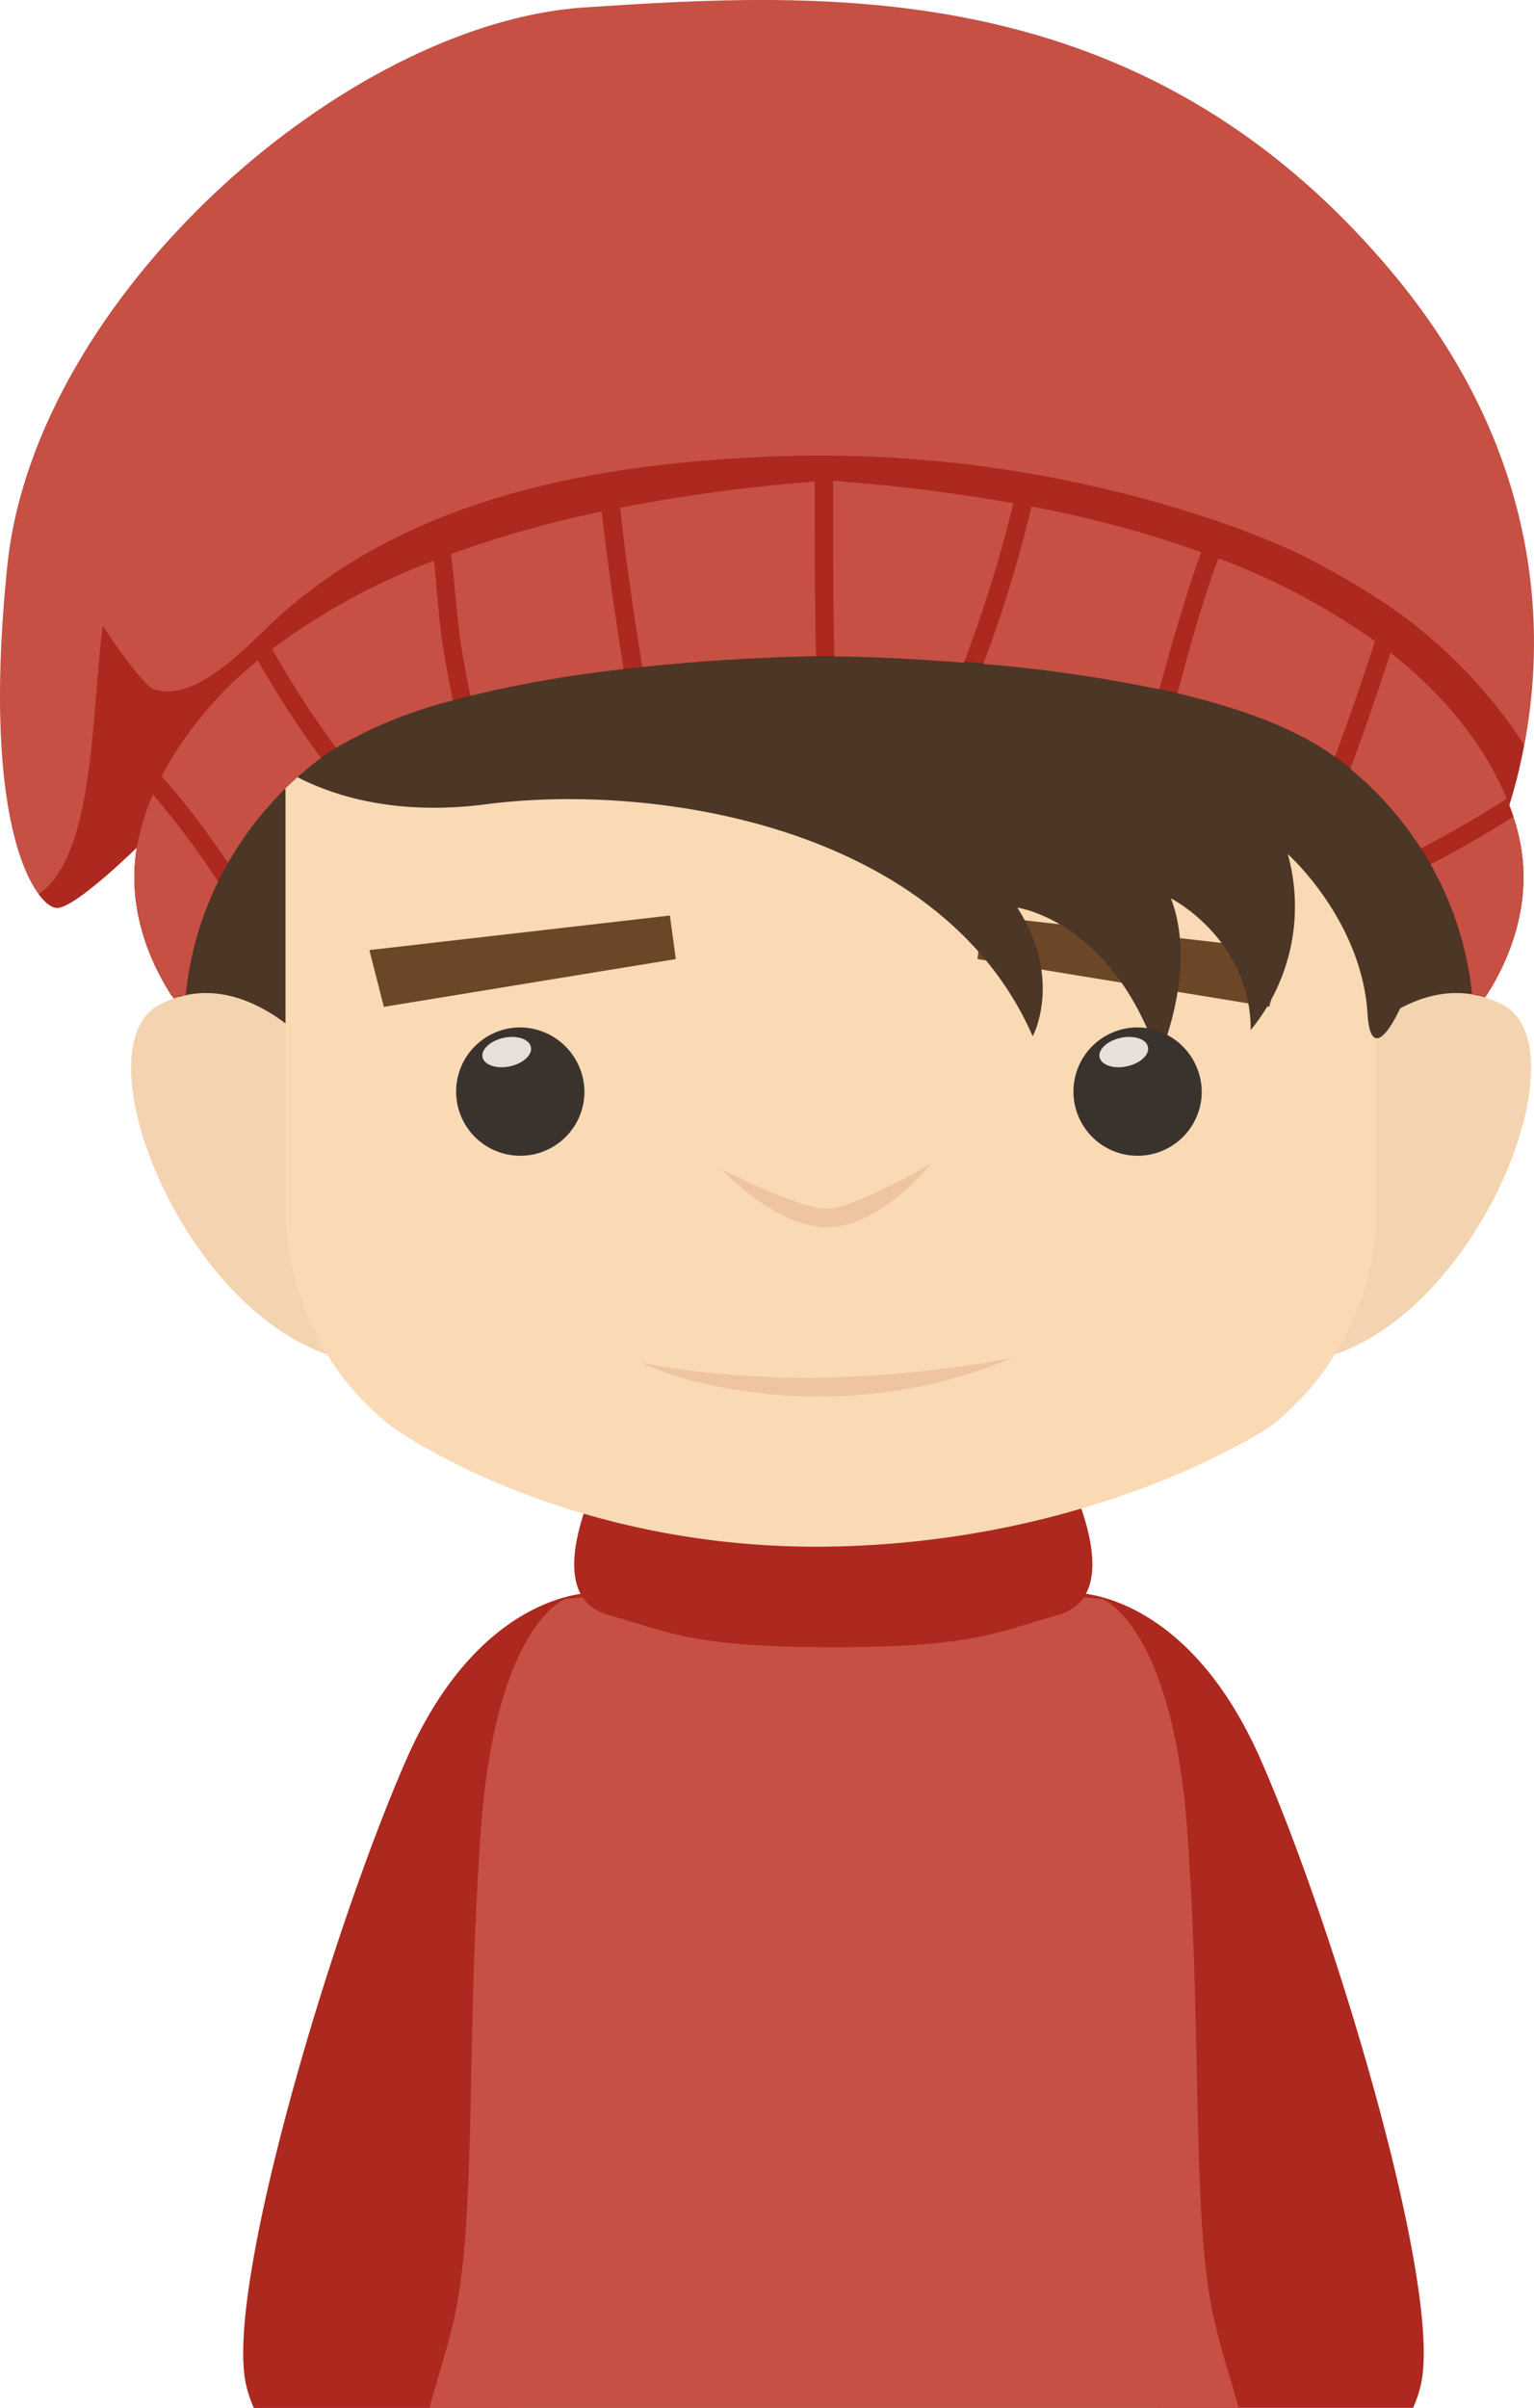 <svg xmlns="http://www.w3.org/2000/svg" viewBox="0 0 165.7 260.01"><defs><style>.cls-1{fill:#ad281e;}.cls-2{fill:#c65044;}.cls-3{fill:#4c3626;}.cls-4{fill:#f4d3b0;}.cls-5{fill:#f9dab4;}.cls-6{fill:#6b4627;}.cls-7{fill:#efc4a0;}.cls-8{fill:#3a332d;}.cls-9{fill:#e8dfd9;}</style></defs><title>资源 151</title><g id="图层_2" data-name="图层 2"><g id="Layer_1" data-name="Layer 1"><path class="cls-1" d="M116.08,172s.27,70.81,8.92,88h27.64a13.16,13.16,0,0,0,.85-2.55c2.31-10.36-9.21-48.93-17.27-67.35S116.08,172,116.08,172Z"/><path class="cls-1" d="M43.84,190.11c-8.06,18.42-19.58,57-17.27,67.35a13.16,13.16,0,0,0,.85,2.55H55.06C63.72,242.78,64,172,64,172S51.9,171.68,43.84,190.11Z"/><path class="cls-2" d="M119.06,172.66a247.21,247.21,0,0,0-29-1.27,247,247,0,0,0-29,1.27s-7.51,2.69-9.12,25-.47,41.45-2.78,52.2c-.79,3.72-2,7.21-2.79,10.2h87.44c-.81-3-2-6.48-2.79-10.2-2.31-10.75-1.16-29.94-2.78-52.2S119.06,172.66,119.06,172.66Z"/><path class="cls-1" d="M114.25,157.14,90,158.53l-24.22-1.39s-8.45,15,0,17.27c6.48,1.77,8.73,3.46,24.22,3.46s17.74-1.69,24.22-3.46C122.7,172.11,114.25,157.14,114.25,157.14Z"/><path class="cls-2" d="M164.28,91.41C162.57,81.4,150.2,56.63,90.93,52v-.22l-1.39.11-1.38-.11V52C28.88,56.63,16.52,81.4,14.8,91.41c-1.74,10.16,5.15,18,5.15,18A36,36,0,0,1,34.46,82c13.32-10.2,47.8-11.1,55.08-11.17s41.77,1,55.09,11.17a36,36,0,0,1,14.5,27.43S166,101.57,164.28,91.41Z"/><path class="cls-3" d="M20.28,113s-7-32.77,6.47-39.12S39.19,113,39.19,113Z"/><path class="cls-3" d="M158.8,113s7-32.77-6.47-39.12S139.89,113,139.89,113Z"/><path class="cls-4" d="M34.55,114s-8.2-10.29-17.34-5.5,3.52,36.05,21.56,38.6Z"/><path class="cls-4" d="M145,114s8.2-10.29,17.34-5.5-3.51,36.05-21.56,38.6Z"/><path class="cls-5" d="M30.84,69.55v60.8A30,30,0,0,0,42.24,154s18.42,13.51,47.53,13,47.51-13,47.51-13a30,30,0,0,0,11.41-23.64V69.55Z"/><polygon class="cls-6" points="72.36 98.86 73 103.56 41.46 108.72 39.9 102.59 72.36 98.86"/><polygon class="cls-6" points="106.21 98.86 105.58 103.56 137.11 108.72 138.67 102.59 106.21 98.86"/><path class="cls-3" d="M26.35,79.72s8,9.49,26.2,7.12,49.09,2.37,59,25.06c0,0,3.32-6.1-1.66-13.89,0,0,10.28,1.36,15.26,16.26,0,0,4.31-9.48,1.33-17.27,0,0,8.62,4.4,8.62,14.22a21,21,0,0,0,4-19s8,7.11,8.62,17.27S157,98,156.68,83.45s-4-33.2-34.81-34.89S2.8,38.06,26.35,79.72Z"/><path class="cls-2" d="M160.61,93.14s16.69-31.71-10.37-63.89S89-.89,63.15.8,3.78,32,.79,61.09,4.11,98,6.1,98s8.7-6.6,8.7-6.6L18.48,95S18,61.43,84.71,59.4,160.61,93.14,160.61,93.14Z"/><path class="cls-1" d="M150.18,65.53A92.74,92.74,0,0,0,140,59.63c-2.64-1.16-5.3-2.25-8-3.19a134,134,0,0,0-51.55-7c-17.77,1-36.59,4.73-50.4,17.2-2.93,2.65-8.8,9.41-13.47,7.77-1.15-.41-5-6-5.47-6.87-1.23,8.93-.79,24.88-6.94,29,.78,1.06,1.49,1.5,2,1.5,2,0,8.7-6.6,8.7-6.6L18.48,95S18,61.43,84.71,59.4s75.9,33.74,75.9,33.74a50.39,50.39,0,0,0,4-12.74A54,54,0,0,0,150.18,65.53Z"/><path class="cls-1" d="M159.1,107.37l1.37.25c1.91-2.89,5.05-9,3.81-16.21C162.57,81.4,150.2,56.63,90.93,52a7.91,7.91,0,0,0-1.39-.11,7.76,7.76,0,0,0-1.38.11C28.88,56.63,16.52,81.4,14.8,91.41c-1.22,7.15,1.82,13.15,3.73,16.09h1.52A36.44,36.44,0,0,1,34.46,82c13.32-10.2,47.8-11.1,55.08-11.17s41.77,1,55.09,11.17A36.38,36.38,0,0,1,159,107.37.22.22,0,0,1,159.1,107.37Z"/><path class="cls-2" d="M27.85,71.32A40.48,40.48,0,0,0,17.46,83.81a86,86,0,0,1,7.16,9.38A37.38,37.38,0,0,1,34.46,82l.21-.15A109.53,109.53,0,0,1,27.85,71.32Z"/><path class="cls-2" d="M47.77,69.28c-.43-2.9-.56-5.84-.91-8.74A71,71,0,0,0,29.4,70.08a102.71,102.71,0,0,0,6.9,10.67,48.17,48.17,0,0,1,12.62-5.12C48.49,73.52,48.08,71.41,47.77,69.28Z"/><path class="cls-2" d="M65,55.24a117.07,117.07,0,0,0-16.29,4.59c.34,2.52.51,5.08.81,7.66s.77,5.11,1.29,7.64a133.55,133.55,0,0,1,16.55-2.88C66.49,66.59,65.63,60.93,65,55.24Z"/><path class="cls-2" d="M109.46,54.34A186.45,186.45,0,0,0,90.93,52s-.49-.08-.94-.11c0,6.32,0,12.64.13,19,2.66,0,7.82.18,14,.67A143.67,143.67,0,0,0,109.46,54.34Z"/><path class="cls-2" d="M129.76,59.62a122.5,122.5,0,0,0-18.34-4.93,140.46,140.46,0,0,1-5.2,17,155.73,155.73,0,0,1,19,2.75C126.61,69.44,128,64.46,129.76,59.62Z"/><path class="cls-2" d="M148.52,69.24a72.62,72.62,0,0,0-16.91-8.95c-1.78,4.76-3.1,9.66-4.42,14.57,6.7,1.58,12.83,3.79,17,6.86C145.75,77.6,147.15,73.43,148.52,69.24Z"/><path class="cls-2" d="M163.47,88.19c-2.92,1.83-5.89,3.55-8.94,5.15a35.64,35.64,0,0,1,4.49,14,.22.22,0,0,1,.08,0l1.37.25c1.91-2.89,5.05-9,3.81-16.21A23.67,23.67,0,0,0,163.47,88.19Z"/><path class="cls-2" d="M153.49,91.61q4.74-2.48,9.27-5.35c-1.89-4.59-5.6-10.3-12.55-15.77-1.39,4.2-2.8,8.39-4.35,12.53A37.34,37.34,0,0,1,153.49,91.61Z"/><path class="cls-2" d="M88,52a182.25,182.25,0,0,0-21,2.83c.6,5.75,1.47,11.47,2.38,17.19,8-.85,15.06-1.1,18.77-1.17C88,64.58,88,58.29,88,52Z"/><path class="cls-2" d="M16.52,85.79a25.34,25.34,0,0,0-1.72,5.62c-1.22,7.15,1.82,13.15,3.73,16.09h1.52a35.64,35.64,0,0,1,3.51-12.3A91.44,91.44,0,0,0,16.52,85.79Z"/><path class="cls-7" d="M78,126.29s5.7,6.24,11.39,6.24,11.22-6.9,11.22-6.9-8.37,4.9-11.31,4.9S78,126.29,78,126.29Z"/><path class="cls-7" d="M69.22,147.13a86.16,86.16,0,0,0,10,1.34c3.35.25,6.69.37,10,.29a131.58,131.58,0,0,0,20.06-2.11,53.9,53.9,0,0,1-20,4.14A56,56,0,0,1,79.06,150,38.3,38.3,0,0,1,69.22,147.13Z"/><path class="cls-8" d="M63.13,118a6.93,6.93,0,1,1-6.93-7.06A7,7,0,0,1,63.13,118Z"/><path class="cls-9" d="M57.35,113.07c.17.85-.86,1.78-2.31,2.08s-2.75-.16-2.92-1,.87-1.79,2.31-2.09S57.18,112.21,57.35,113.07Z"/><path class="cls-8" d="M129.81,118a6.93,6.93,0,1,1-6.92-7.06A7,7,0,0,1,129.81,118Z"/><path class="cls-9" d="M124,113.07c.17.85-.87,1.78-2.31,2.08s-2.75-.16-2.92-1,.87-1.79,2.31-2.09S123.86,112.21,124,113.07Z"/></g></g></svg>